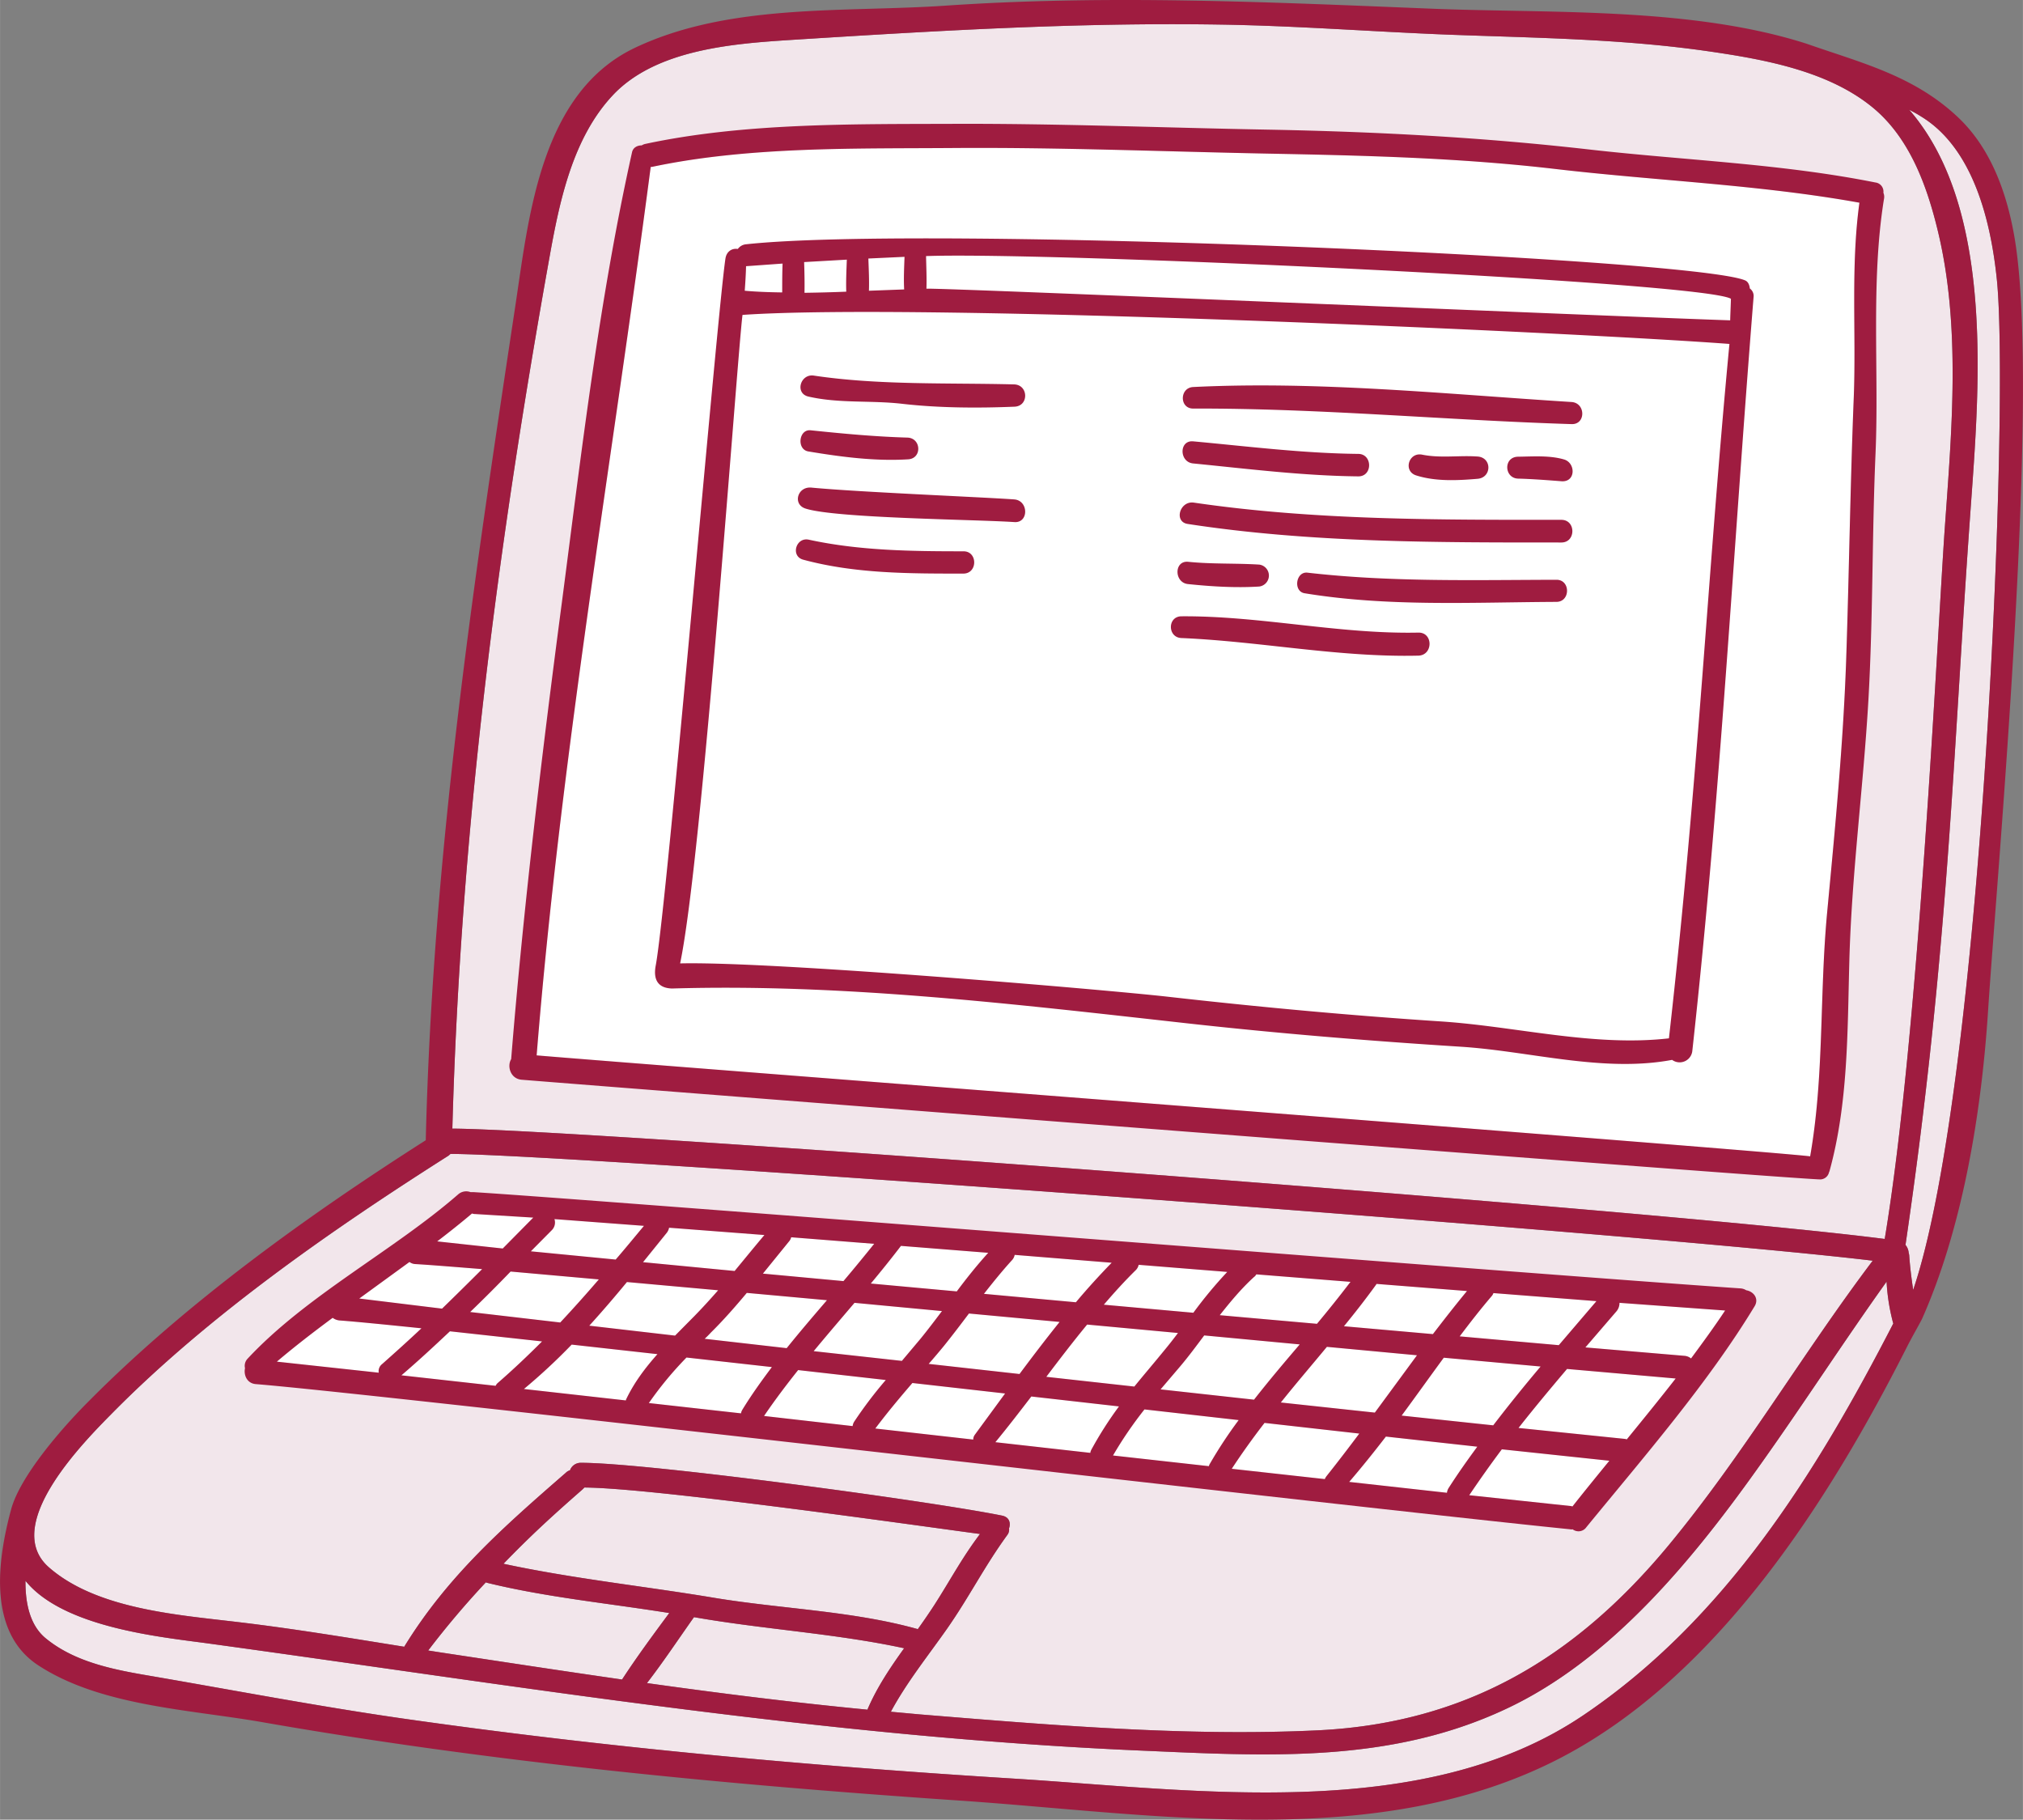 <svg xmlns="http://www.w3.org/2000/svg" width="1080" height="971.4" viewBox="0.02 -0.01 1079.989 971.431" style=""><rect x="0.02" y="-0.01" width="1079.989" height="971.431" fill="#808080" stroke="none"/><g><title>icons1_196193828</title><g data-name="Layer 2"><path d="M293.7 135.4c5.3-29.3 12.4-62 33.3-84.4 22.9-24.6 64.2-27.7 95.4-29.7 76-4.8 152.1-9.4 228.3-8.2 41 .6 81.8 3.8 122.8 5.4 45.7 1.7 91.3 2.2 136.7 8.6 30.7 4.4 66.4 10.5 90.7 31.2 19 16.3 28 41.4 33.7 65.1 12.3 51 7.4 106.3 3.7 158.1-4 56.8-13.8 270.3-32.1 379.9-126.1-16.2-699.6-58.7-764.7-58.9 4.3-158.4 24.2-311.2 52.2-467.1zM60.1 754.2c51.8-52.4 117.5-98 179.4-137.3l1-.9c61.9.1 635.2 42.1 759.3 57-37.6 49.8-69.2 103.9-109.1 152.1-49.8 60-108.1 94.7-186.8 98.6-70 3.4-143.2-2.8-213-8.5l-15.3-1.4c8.5-15.8 19.9-29.9 30.2-44.6 11.9-17.1 19.7-32.9 32-49.8a4.7 4.7 0 0 0 .9-3.5c1-2.8.2-6-3.7-6.8-38.6-7.8-189.4-28.2-224.8-28.2a6.1 6.1 0 0 0-5.9 4 5.1 5.1 0 0 0-2.2 1.3C269 815 239 841.3 215.8 879.1c-29.3-4.7-58.7-9.6-88.2-13.1-32.2-3.9-75.8-6.8-101.5-29.3s18.9-67.2 34-82.5zm297.2 106.9c-8.6 11.6-17.3 23.4-25.2 35.5-32.7-4.7-65.3-9.7-97.8-14.6l-5.7-.9a466.2 466.2 0 0 1 30.8-36.4l.4.2c31.7 7.8 65.1 11 97.5 16.2zm-88.5-26.3c14.8-15.3 26-25.5 42.2-39.7l1-1c37 .2 178.2 20.4 211.2 24.8-9.8 13-15.7 24.4-24.5 38.1-2.8 4.3-5.7 8.5-8.7 12.7-34.9-9.8-73.3-10.8-109.2-16.8s-75.4-10.2-112-18.1zm101.7 28.5c36.9 6.5 75.6 8.7 112.2 16.6-7.4 10.3-14.4 20.7-19.4 32.3a.9.9 0 0 0-.1.5c-39.4-3.8-78.6-8.7-117.8-14.2 8.8-11.4 16.8-23.5 25.1-35.2zm474.6 52.5c-85 57.3-205.9 39.9-302.2 33.8-109.9-6.8-219.7-16.7-328.7-32.3-45-6.5-89.5-15-134.3-22.7-19.4-3.3-40.1-7.3-55.6-20.1-8.3-6.9-10.8-18.5-10.7-30.6 20.2 25 72.3 30 97.3 33.4 166.1 22.8 329.7 49.9 497.5 57.2 67.1 2.9 132.8 7.2 195.4-22.1 57.3-26.7 101.7-82 137.2-132.2 22.5-31.7 43.6-64.4 66.2-96a107.3 107.3 0 0 0 3.5 22.1c0 .1.1.1.1.2-41.3 80.1-89.9 158.2-165.7 209.3zm176.3-227.2c-.9-6.1-1.7-12.2-2.1-18.3a6.6 6.6 0 0 0-.3-1.5 7.4 7.4 0 0 0-1.7-4.2c23-156.9 25.2-259.4 34.5-389.2 4.5-63.8 14.2-163-32.5-216.8 2.1 1.1 4.2 2.2 6.2 3.5 28.1 17 37.3 56.2 40.5 86.4 7 65.1-7.5 430.9-44.6 540.1z" fill="#f2e6eb"></path><path d="M989.7 211.7c-1.9 47.1-2.5 94.3-4.1 141.4-1.6 44.7-5.9 89.2-10.1 133.7s-1.5 87-9.1 130.5c-20.8-2.8-623.6-49.1-679.9-53.9 12.8-159.3 40.2-316.1 60.9-474.3h.6c51.7-11 108.7-9.7 161.4-10.1 55.9-.4 111.8 1.9 167.7 3 51.3 1 101.4 2.2 152.4 8.1 54.3 6.4 109.4 8.4 163.2 18.1-4.7 34.1-1.7 69.1-3 103.5z" fill="#fff"></path><path d="M218.6 673.7a5.7 5.7 0 0 0 3 1.1c7.1.4 19.4 1.4 35.8 2.7-7.1 7.1-14.3 14.2-21.4 21.1l-44.2-5.4zm54 5.1l47.1 4.2c-6.7 7.8-13.6 15.5-20.6 23l-48.1-5.6q11-10.6 21.6-21.6zm23.4-28l47.8 3.6c-5 6-10 12.1-15.1 18l-45.3-4.4 11.1-11.2a5.8 5.8 0 0 0 1.5-6zm231.6 18c-6 6.6-11.5 13.5-16.8 20.6l-45.9-4.2c5.5-6.6 10.9-13.3 16.1-20.1zm340.9 99.6a5.8 5.8 0 0 0-1.4-.3l-56.4-5.8c8.4-10.7 17.1-21.1 25.9-31.5l58 5.1c-8.5 10.9-17.3 21.7-26.1 32.5zm-71.3-7.5l-48.9-5.2c7.6-10.3 15-20.7 22.5-30.9l51.7 4.7c-8.7 10.3-17.1 20.7-25.3 31.4zm-24.7 36l-52.2-5.8c6.7-7.8 13.2-15.9 19.6-24.2l48.8 5.4c-5.3 7.2-10.4 14.4-15.2 21.9a6 6 0 0 0-1 2.7zm-467.3-79.1l45.8 5.1c-6.5 7.3-12.4 15.1-16.7 24.1-.1.2-.1.4-.2.6l-54.4-6.1a316.6 316.6 0 0 0 25.5-23.7zm364.3 29.4l-49.9-5.5 10.4-12.2c4.5-5.3 8.7-11 12.9-16.6l51 4.8c-8.3 9.7-16.5 19.4-24.4 29.5zm38.9-28.2l48.1 4.5-22.5 30.6-50.2-5.4c8-10 16.4-19.8 24.6-29.7zm-86.9 2c-5.3 6.5-10.7 12.8-15.9 19.2l-47-5.2c7.1-9.4 14.3-18.8 21.8-27.9l48.5 4.5c-2.4 3.2-4.9 6.4-7.4 9.4zm-77.2 12.5l-48.5-5.4c2.8-3.2 5.6-6.5 8.3-9.8 4.5-5.6 8.9-11.4 13.2-17.1l48.4 4.5c-7.3 9.1-14.4 18.4-21.4 27.8zm-52.7-19l-10.1 12-47.1-5.2c7.2-8.7 14.5-17.2 21.8-25.8l46.7 4.4c-3.7 4.9-7.4 9.8-11.3 14.6zm-71.6 5.2l-43.8-5c1.1-1 2.2-2.1 3.2-3.2 6.8-6.7 13.1-13.9 19.3-21.3l42.8 3.9c-7.3 8.5-14.5 16.9-21.5 25.6zm-49.4-17L360.4 713l-45.8-5.3c6.9-7.6 13.6-15.4 20.1-23.3l48.7 4.4c-4.2 4.8-8.4 9.4-12.8 13.9zm-4.1 22l45.6 5.1c-5.5 7.3-10.8 14.7-15.6 22.5a5.7 5.7 0 0 0-.9 2.2l-49.2-5.5a188 188 0 0 1 20.1-24.3zm59.6 6.7l46.8 5.3a227.1 227.1 0 0 0-16.7 22 5.6 5.6 0 0 0-1 2.6l-47.3-5.4c5.7-8.4 11.9-16.6 18.2-24.5zm61 6.9l49.5 5.6-16.2 22.1a4.1 4.1 0 0 0-.8 2.5l-52.3-5.9c6.3-8.4 13-16.4 19.8-24.3zm63.5 7.2l46.8 5.3a198.5 198.5 0 0 0-14.8 23.2 4.9 4.9 0 0 0-.5 1.6l-50.7-5.7c6.6-8 12.9-16.2 19.2-24.4zm60.4 6.9l50.3 5.7a238.2 238.2 0 0 0-15.3 23.2 4.2 4.2 0 0 0-.6 1.4l-51.2-5.7a209.2 209.2 0 0 1 16.8-24.6zm64.1 7.2l50.6 5.7c-5.7 7.6-11.5 15.2-17.4 22.6a5.9 5.9 0 0 0-1 1.7l-49.7-5.5c5.5-8.4 11.4-16.6 17.5-24.5zm104.2-46.2c5.5-7.3 11.1-14.5 17-21.4a5 5 0 0 0 1-1.7l55 4.3-20.1 23.5zm-14.3-1.2l-47.5-4.2c5.9-7.2 11.6-14.5 17.1-22.1l.3-.5 48.3 3.8c-6.2 7.5-12.2 15.2-18.2 23zm-61.9-5.5l-51.9-4.6c5.7-7.2 11.5-14.2 18.3-20.4a3.9 3.9 0 0 0 1.2-1.4l50.3 4c-5.8 7.6-11.8 15.1-17.9 22.4zm-66-5.9l-47.8-4.3c5.4-6.3 11-12.5 17-18.4a5.6 5.6 0 0 0 1.6-2.9l47.3 3.8a235 235 0 0 0-18.1 21.8zm-62.7-5.6l-49.1-4.5c4.8-6.1 9.7-12.2 15-18a5.7 5.7 0 0 0 1.4-2.8l51.8 4.2c-6.6 6.8-13 13.8-19.1 21.1zm-124.1-11.3l-43-4 13.8-17a5.7 5.7 0 0 0 1.3-2.4l44.3 3.5c-5.4 6.7-10.8 13.3-16.4 19.9zm-58.1-5.4l-48.9-4.7 12.6-15.6a6.5 6.5 0 0 0 1.3-2.8l50.9 3.9c-5.4 6.4-10.6 12.8-15.9 19.2zm-102.8 37.6c-7.7 7.7-15.6 15.2-23.9 22.4a5.1 5.1 0 0 0-.9 1.3l-50.3-5.6c8.9-7.6 17.4-15.5 25.9-23.5zm550.1 88.1l-.7-.2-54.4-5.8c5.6-8.3 11.4-16.5 17.4-24.5l57.4 6.1c-6.7 8.2-13.3 16.3-19.7 24.4zm63.3-79a6.2 6.2 0 0 0-3.4-1.4l-53-4.5 16.7-19.4a6.9 6.9 0 0 0 1.5-4.4l56.4 4.1c-5.7 8.6-11.9 17.1-18.2 25.6zM252 647.8a4.8 4.8 0 0 0 1.8.3l30.9 1.9-16.3 16.5-35-3.8c6.4-4.9 12.7-9.9 18.6-14.9zm-74.4 55.7a7.2 7.2 0 0 0 3.6 1.4c8.2.6 23.4 2.1 43.8 4.2-6.9 6.5-13.9 12.8-21 19.1a4.8 4.8 0 0 0-1.8 4.6l-54.4-5.9c9.3-7.9 19.4-15.7 29.8-23.4z" fill="#fff"></path><g fill="#9f1c40"><path d="M1075.3 125.6c-4.2-23.7-12.9-47.2-30.5-63.5-23.5-21.9-51.3-28.6-80.4-38.8-61.9-19.8-138-16.1-200.8-18.7C677 1.1 591.6-2.9 504.9 3c-54.3 3.7-115.3-1.4-165.7 22.4s-56.8 89.5-63.9 136.7c-22.7 150.4-44.3 294.1-48 446.6-62.6 39.9-127.8 86.7-180.2 139.6-14.2 14.2-36.5 39.9-41.2 57.6-7.2 26.7-12.7 65.3 14.5 83.1 33.1 21.7 80.6 23.6 118.7 30.2 123.3 21.6 248.2 33.5 372.9 42 105 7.1 224.4 27.8 321.6-23 83.2-43.5 142.6-136.5 184.2-218.6 3-6 7.3-13.3 8.5-15.9 20.1-45.4 31.2-104 35.1-164.3 4.6-71.3 28.6-331.8 13.9-413.8zm-781.6 9.8c5.3-29.3 12.4-62 33.3-84.4 22.9-24.6 64.2-27.7 95.4-29.7 76-4.8 152.1-9.4 228.3-8.2 41 .6 81.8 3.8 122.8 5.4 45.7 1.7 91.3 2.2 136.7 8.6 30.7 4.4 66.4 10.5 90.7 31.2 19 16.3 28 41.4 33.7 65.1 12.3 51 7.4 106.3 3.7 158.1-4 56.8-13.8 270.3-32.1 379.9-126.1-16.2-699.6-58.7-764.7-58.9 4.3-158.4 24.2-311.2 52.2-467.1zM60.1 754.2c51.8-52.4 117.5-98 179.4-137.3l1-.9c61.9.1 635.2 42.1 759.3 57-37.6 49.8-69.2 103.9-109.1 152.1-49.8 60-108.1 94.7-186.8 98.6-70 3.4-143.2-2.8-213-8.5l-15.3-1.4c8.5-15.8 19.9-29.9 30.2-44.6 11.9-17.1 19.7-32.9 32-49.8a4.7 4.7 0 0 0 .9-3.5c1-2.8.2-6-3.7-6.8-38.6-7.8-189.4-28.2-224.8-28.2a6.1 6.1 0 0 0-5.9 4 5.1 5.1 0 0 0-2.2 1.3C269 815 239 841.3 215.8 879.1c-29.3-4.7-58.7-9.6-88.2-13.1-32.2-3.9-75.8-6.8-101.5-29.3s18.9-67.2 34-82.5zm297.2 106.9c-8.6 11.6-17.3 23.4-25.2 35.5-32.7-4.7-65.3-9.7-97.8-14.6l-5.7-.9a466.2 466.2 0 0 1 30.8-36.4l.4.2c31.7 7.8 65.1 11 97.5 16.2zm-88.5-26.3c14.8-15.3 26-25.5 42.2-39.7l1-1c37 .2 178.2 20.4 211.2 24.8-9.8 13-15.7 24.4-24.5 38.1-2.8 4.3-5.7 8.5-8.7 12.7-34.9-9.8-73.3-10.8-109.2-16.8s-75.4-10.2-112-18.1zm101.7 28.5c36.9 6.5 75.6 8.7 112.2 16.6-7.4 10.3-14.4 20.7-19.4 32.3a.9.9 0 0 0-.1.5c-39.4-3.8-78.6-8.7-117.8-14.2 8.8-11.4 16.8-23.5 25.1-35.2zm474.6 52.5c-85 57.3-205.9 39.9-302.2 33.8-109.9-6.8-219.7-16.7-328.7-32.3-45-6.5-89.5-15-134.3-22.7-19.4-3.3-40.1-7.3-55.6-20.1-8.3-6.9-10.8-18.5-10.7-30.6 20.2 25 72.3 30 97.3 33.4 166.1 22.8 329.7 49.9 497.5 57.2 67.1 2.9 132.8 7.2 195.4-22.1 57.3-26.7 101.7-82 137.2-132.2 22.5-31.7 43.6-64.4 66.2-96a107.3 107.3 0 0 0 3.5 22.1c0 .1.1.1.1.2-41.3 80.1-89.9 158.2-165.7 209.3zm176.3-227.2c-.9-6.1-1.7-12.2-2.1-18.3a6.6 6.6 0 0 0-.3-1.5 7.4 7.4 0 0 0-1.7-4.2c23-156.9 25.2-259.4 34.5-389.2 4.5-63.8 14.2-163-32.5-216.8 2.1 1.1 4.2 2.2 6.2 3.5 28.1 17 37.3 56.2 40.5 86.4 7 65.1-7.5 430.9-44.6 540.1z"></path><path d="M1001.2 97.4c-50.1-10-101.2-11.8-151.8-17.5-57.7-6.6-114.2-9.6-172.3-10.7-55.9-1-111.7-3.3-167.7-3.1-53.9.2-111.9-.6-164.8 10.7a6 6 0 0 0-2 .8c-2.4 0-4.7 1.2-5.2 3.8-17.5 78.6-26.9 159.5-37.3 239.2-10.7 81.3-20.6 163-27.2 244.8-2.3 3.8-.4 10.5 5.6 11 55.5 4.5 666.8 52.2 692.7 53.2a4.9 4.9 0 0 0 5.3-3.9c.1-.2.2-.3.2-.4 10-36.2 9.6-74.3 10.6-111.6 1.2-46.7 7.5-93.3 10.2-140 2.5-43.8 1.9-87.7 3.8-131.6s-2.6-91.9 4.5-135.8a5.6 5.6 0 0 0-.3-3.4 4.9 4.9 0 0 0-4.3-5.5zm-11.5 114.3c-1.9 47.1-2.5 94.3-4.1 141.4-1.6 44.7-5.9 89.2-10.1 133.7s-1.5 87-9.1 130.5c-20.8-2.8-623.6-49.1-679.9-53.9 12.8-159.3 40.2-316.1 60.9-474.3h.6c51.7-11 108.7-9.7 161.4-10.1 55.9-.4 111.8 1.9 167.7 3 51.3 1 101.4 2.2 152.4 8.1 54.3 6.4 109.4 8.4 163.2 18.1-4.7 34.1-1.7 69.1-3 103.5z"></path><path d="M136.7 738.9c64.9 5.2 585.9 65.8 701.6 77.5a2.8 2.8 0 0 0 1.3 0 5.1 5.1 0 0 0 7.3-1.1c30.5-37.3 64.8-76.7 89.8-117.9 2.6-4.2-.6-8-4.4-8.6a6.7 6.7 0 0 0-3-1c-112.7-7.7-614.2-47.6-676.5-51.4h-1.6a6.5 6.5 0 0 0-6.6 1.2c-34.7 30.2-80.9 53.9-112.4 87.7a5.5 5.5 0 0 0-1.4 5.1c-.8 3.7 1.1 8.2 5.9 8.5zm81.9-65.2a5.7 5.7 0 0 0 3 1.1c7.1.4 19.4 1.4 35.8 2.7-7.1 7.1-14.3 14.2-21.4 21.1l-44.2-5.4zm54 5.1l47.1 4.2c-6.7 7.8-13.6 15.5-20.6 23l-48.1-5.6q11-10.6 21.6-21.6zm23.4-28l47.8 3.6c-5 6-10 12.1-15.1 18l-45.3-4.4 11.1-11.2a5.8 5.8 0 0 0 1.5-6zm231.6 18c-6 6.6-11.5 13.5-16.8 20.6l-45.9-4.2c5.5-6.6 10.9-13.3 16.1-20.1zm340.9 99.6a5.8 5.8 0 0 0-1.4-.3l-56.4-5.8c8.4-10.7 17.1-21.1 25.9-31.5l58 5.1c-8.5 10.9-17.3 21.7-26.1 32.5zm-71.3-7.5l-48.9-5.2c7.6-10.3 15-20.7 22.5-30.9l51.7 4.7c-8.7 10.3-17.1 20.7-25.3 31.4zm-24.7 36l-52.2-5.8c6.7-7.8 13.2-15.9 19.6-24.2l48.8 5.4c-5.3 7.2-10.4 14.4-15.2 21.9a6 6 0 0 0-1 2.7zm-467.3-79.1l45.8 5.1c-6.5 7.3-12.4 15.1-16.7 24.1-.1.2-.1.4-.2.6l-54.4-6.1a316.6 316.6 0 0 0 25.5-23.7zm364.3 29.4l-49.9-5.5 10.4-12.2c4.5-5.3 8.7-11 12.9-16.6l51 4.8c-8.3 9.7-16.5 19.4-24.4 29.5zm38.9-28.2l48.1 4.5-22.5 30.6-50.2-5.4c8-10 16.4-19.8 24.6-29.7zm-86.9 2c-5.3 6.5-10.7 12.8-15.9 19.2l-47-5.2c7.1-9.4 14.3-18.8 21.8-27.9l48.5 4.5c-2.4 3.2-4.9 6.4-7.4 9.4zm-77.2 12.5l-48.5-5.4c2.8-3.2 5.6-6.5 8.3-9.8 4.5-5.6 8.9-11.4 13.2-17.1l48.4 4.5c-7.3 9.1-14.4 18.4-21.4 27.8zm-52.7-19l-10.1 12-47.1-5.2c7.2-8.7 14.5-17.2 21.8-25.8l46.7 4.4c-3.7 4.9-7.4 9.8-11.3 14.6zm-71.6 5.2l-43.8-5c1.1-1 2.2-2.1 3.2-3.2 6.8-6.7 13.1-13.9 19.3-21.3l42.8 3.9c-7.3 8.5-14.5 16.9-21.5 25.6zm-49.4-17L360.4 713l-45.8-5.3c6.9-7.6 13.6-15.4 20.1-23.3l48.7 4.4c-4.2 4.8-8.4 9.4-12.8 13.9zm-4.1 22l45.6 5.1c-5.5 7.3-10.8 14.7-15.6 22.5a5.7 5.7 0 0 0-.9 2.2l-49.2-5.5a188 188 0 0 1 20.1-24.3zm59.6 6.7l46.8 5.3a227.1 227.1 0 0 0-16.7 22 5.6 5.6 0 0 0-1 2.6l-47.3-5.4c5.7-8.4 11.9-16.6 18.2-24.5zm61 6.9l49.5 5.6-16.2 22.1a4.1 4.1 0 0 0-.8 2.5l-52.3-5.9c6.3-8.4 13-16.4 19.8-24.3zm63.5 7.2l46.8 5.3a198.5 198.5 0 0 0-14.8 23.2 4.9 4.9 0 0 0-.5 1.6l-50.7-5.7c6.6-8 12.9-16.2 19.2-24.4zm60.4 6.9l50.3 5.7a238.2 238.2 0 0 0-15.3 23.2 4.2 4.2 0 0 0-.6 1.4l-51.2-5.7a209.2 209.2 0 0 1 16.8-24.6zm64.1 7.2l50.6 5.7c-5.7 7.6-11.5 15.2-17.4 22.6a5.9 5.9 0 0 0-1 1.7l-49.7-5.5c5.5-8.4 11.4-16.6 17.5-24.5zm104.2-46.2c5.5-7.3 11.1-14.5 17-21.4a5 5 0 0 0 1-1.7l55 4.3-20.1 23.5zm-14.3-1.2l-47.5-4.2c5.9-7.2 11.6-14.5 17.1-22.1l.3-.5 48.3 3.8c-6.2 7.5-12.2 15.2-18.2 23zm-61.9-5.5l-51.9-4.6c5.7-7.2 11.5-14.2 18.3-20.4a3.9 3.9 0 0 0 1.2-1.4l50.3 4c-5.8 7.6-11.8 15.1-17.9 22.4zm-66-5.9l-47.8-4.3c5.4-6.3 11-12.5 17-18.4a5.6 5.6 0 0 0 1.6-2.9l47.3 3.8a235 235 0 0 0-18.1 21.8zm-62.7-5.6l-49.1-4.5c4.8-6.1 9.7-12.2 15-18a5.7 5.7 0 0 0 1.4-2.8l51.8 4.2c-6.6 6.8-13 13.8-19.1 21.1zm-124.1-11.3l-43-4 13.8-17a5.7 5.7 0 0 0 1.3-2.4l44.3 3.5c-5.4 6.7-10.8 13.3-16.4 19.9zm-58.1-5.4l-48.9-4.7 12.6-15.6a6.5 6.5 0 0 0 1.3-2.8l50.9 3.9c-5.4 6.4-10.6 12.8-15.9 19.2zm-102.8 37.6c-7.7 7.7-15.6 15.2-23.9 22.4a5.1 5.1 0 0 0-.9 1.3l-50.3-5.6c8.9-7.6 17.4-15.5 25.9-23.5zm550.1 88.1l-.7-.2-54.4-5.8c5.6-8.3 11.4-16.5 17.4-24.5l57.4 6.1c-6.7 8.2-13.3 16.3-19.7 24.4zm63.3-79a6.2 6.2 0 0 0-3.4-1.4l-53-4.5 16.7-19.4a6.9 6.9 0 0 0 1.5-4.4l56.4 4.1c-5.7 8.6-11.9 17.1-18.2 25.6zM252 647.8a4.8 4.8 0 0 0 1.8.3l30.9 1.9-16.3 16.5-35-3.8c6.4-4.9 12.7-9.9 18.6-14.9zm-74.4 55.7a7.2 7.2 0 0 0 3.6 1.4c8.2.6 23.4 2.1 43.8 4.2-6.9 6.5-13.9 12.8-21 19.1a4.8 4.8 0 0 0-1.8 4.6l-54.4-5.9c9.3-7.9 19.4-15.7 29.8-23.4z"></path><path d="M934.2 154c-.2-1.7-.8-3.7-2.7-4.4-29.4-11.9-437.4-29.6-533.2-19.2a6.1 6.1 0 0 0-4.4 2.5c-3-.5-6 1.2-6.6 5.1-4.4 29-31.1 344.5-37.2 377.3-1.5 7.7 1.2 12.2 8.7 12.4 91.7-2.7 184.2 8.5 275.1 18.6 48.6 5.4 97.4 9.4 146.3 12.5 36.8 2.4 75.7 13.9 112.5 7a6.8 6.8 0 0 0 10.8-4.9c15.3-139.1 21.6-263.8 32.7-402.4a4.9 4.9 0 0 0-2-4.5zm-451.3-16.9c-.2 5.8-.5 11.5-.2 17.2v.2l-18.8.7c.2-5.7-.1-11.5-.3-17.2zm-30.8 1.5c-.2 5.7-.5 11.5-.3 17.1-7.4.3-14.9.5-22.3.6.1-5.5 0-10.9-.2-16.4zm-53.8 3.5l19.5-1.4c-.2 5.1-.2 10.3-.2 15.4-6.6-.1-13.3-.3-20-.9.3-4.3.6-8.7.7-13.1zM891 554.3c-40.1 4.6-81.3-6.3-121.3-9-48.8-3.2-97.5-7.7-146.1-13.2-33.7-3.8-211.8-19-260.5-17.8 11.9-56.7 30.3-321.9 33.3-346.2 95.9-6.6 444.3 9.3 526.9 15.5C911.5 307.9 907 412.7 891 554.3zM923.7 171c-75.8-2.6-417.7-17.3-429.1-16.9.2-5.8-.1-11.7-.2-17.4 65.6-2.4 415.2 13.8 429.7 22.8-.1 3.8-.3 7.7-.4 11.5z"></path><path d="M541.6 217.1c-19.5.8-40.2.7-59.6-1.5-16.9-2-33.8-.1-50.4-3.9-7.4-1.7-4.3-12.3 2.9-11.2 34.7 5.2 71.8 3.8 106.9 4.7 7.7.2 8 11.6.2 11.9zm-57.1 16.5c-17.3-.5-34.4-2.1-51.7-3.9-6.4-.7-7.6 10.3-1.2 11.3 17.4 2.9 35.6 5.3 53.2 4.2 7.5-.4 7.1-11.3-.3-11.6zm57 33c-18.4-1.3-83.1-3.9-108.2-6.3-7.6-.8-10.3 9-3.2 11.2 16.2 5.2 90.9 5.8 111.4 7.2 7.8.6 7.7-11.5 0-12.1zm-27.1 27.7c-27.7 0-55.4-.3-82.6-6.2-6.9-1.5-9.9 8.9-2.9 10.7 27.8 7.5 56.9 7.4 85.5 7.4 7.6-.1 7.6-11.9 0-11.9zM839 214.6c-66.7-4.2-135.2-11.3-202-8-7.3.4-7.4 11.5 0 11.5 67.5-.2 134.7 6.2 202 8.3 7.7.3 7.6-11.3 0-11.8zm-113.8 27.7c-29.6-.3-58.8-4-88.2-6.7-7.6-.7-7.5 11.1 0 11.8 29.4 2.9 58.6 6.6 88.2 6.9 7.7 0 7.6-11.9 0-12zm63.6 1.4c-9.9-.7-19.7 1-29.6-1-7.2-1.4-10.2 8.9-3.1 11.1 10.4 3.3 22.1 2.7 32.7 1.8 7.7-.6 7.8-11.4 0-11.9zm46.3 1.6c-7.7-2.3-16.6-1.6-24.6-1.5s-7.5 11.5 0 11.7 15.4.8 23.1 1.4 7.7-9.7 1.5-11.6zm-1.5 32.2c-65.2 0-131.7.3-196.3-9.2-7.5-1-10.7 10.3-3.2 11.4 65.7 10.1 133.2 9.9 199.5 9.9 7.8 0 7.8-12.1 0-12.1zm-161.3 23.9c-12.7-.8-25.3-.2-38-1.5-7.6-.7-7.5 11.2 0 11.9 12.5 1.3 25.5 2.1 38 1.3a5.9 5.9 0 0 0 0-11.7zm158.6 8.1c-44.5.1-88.6 1.3-132.9-3.8-6.2-.7-7.7 10-1.5 11 44.5 7.3 89.5 4.8 134.4 4.6 7.6 0 7.6-11.9 0-11.8zm-73.7 28.2c-42.4.9-84.1-9-126.5-8.7-7.5.1-7.4 11.3 0 11.6 42.3 1.8 84.1 10.4 126.5 9.4 8-.2 8-12.5 0-12.3z"></path></g></g></g></svg>